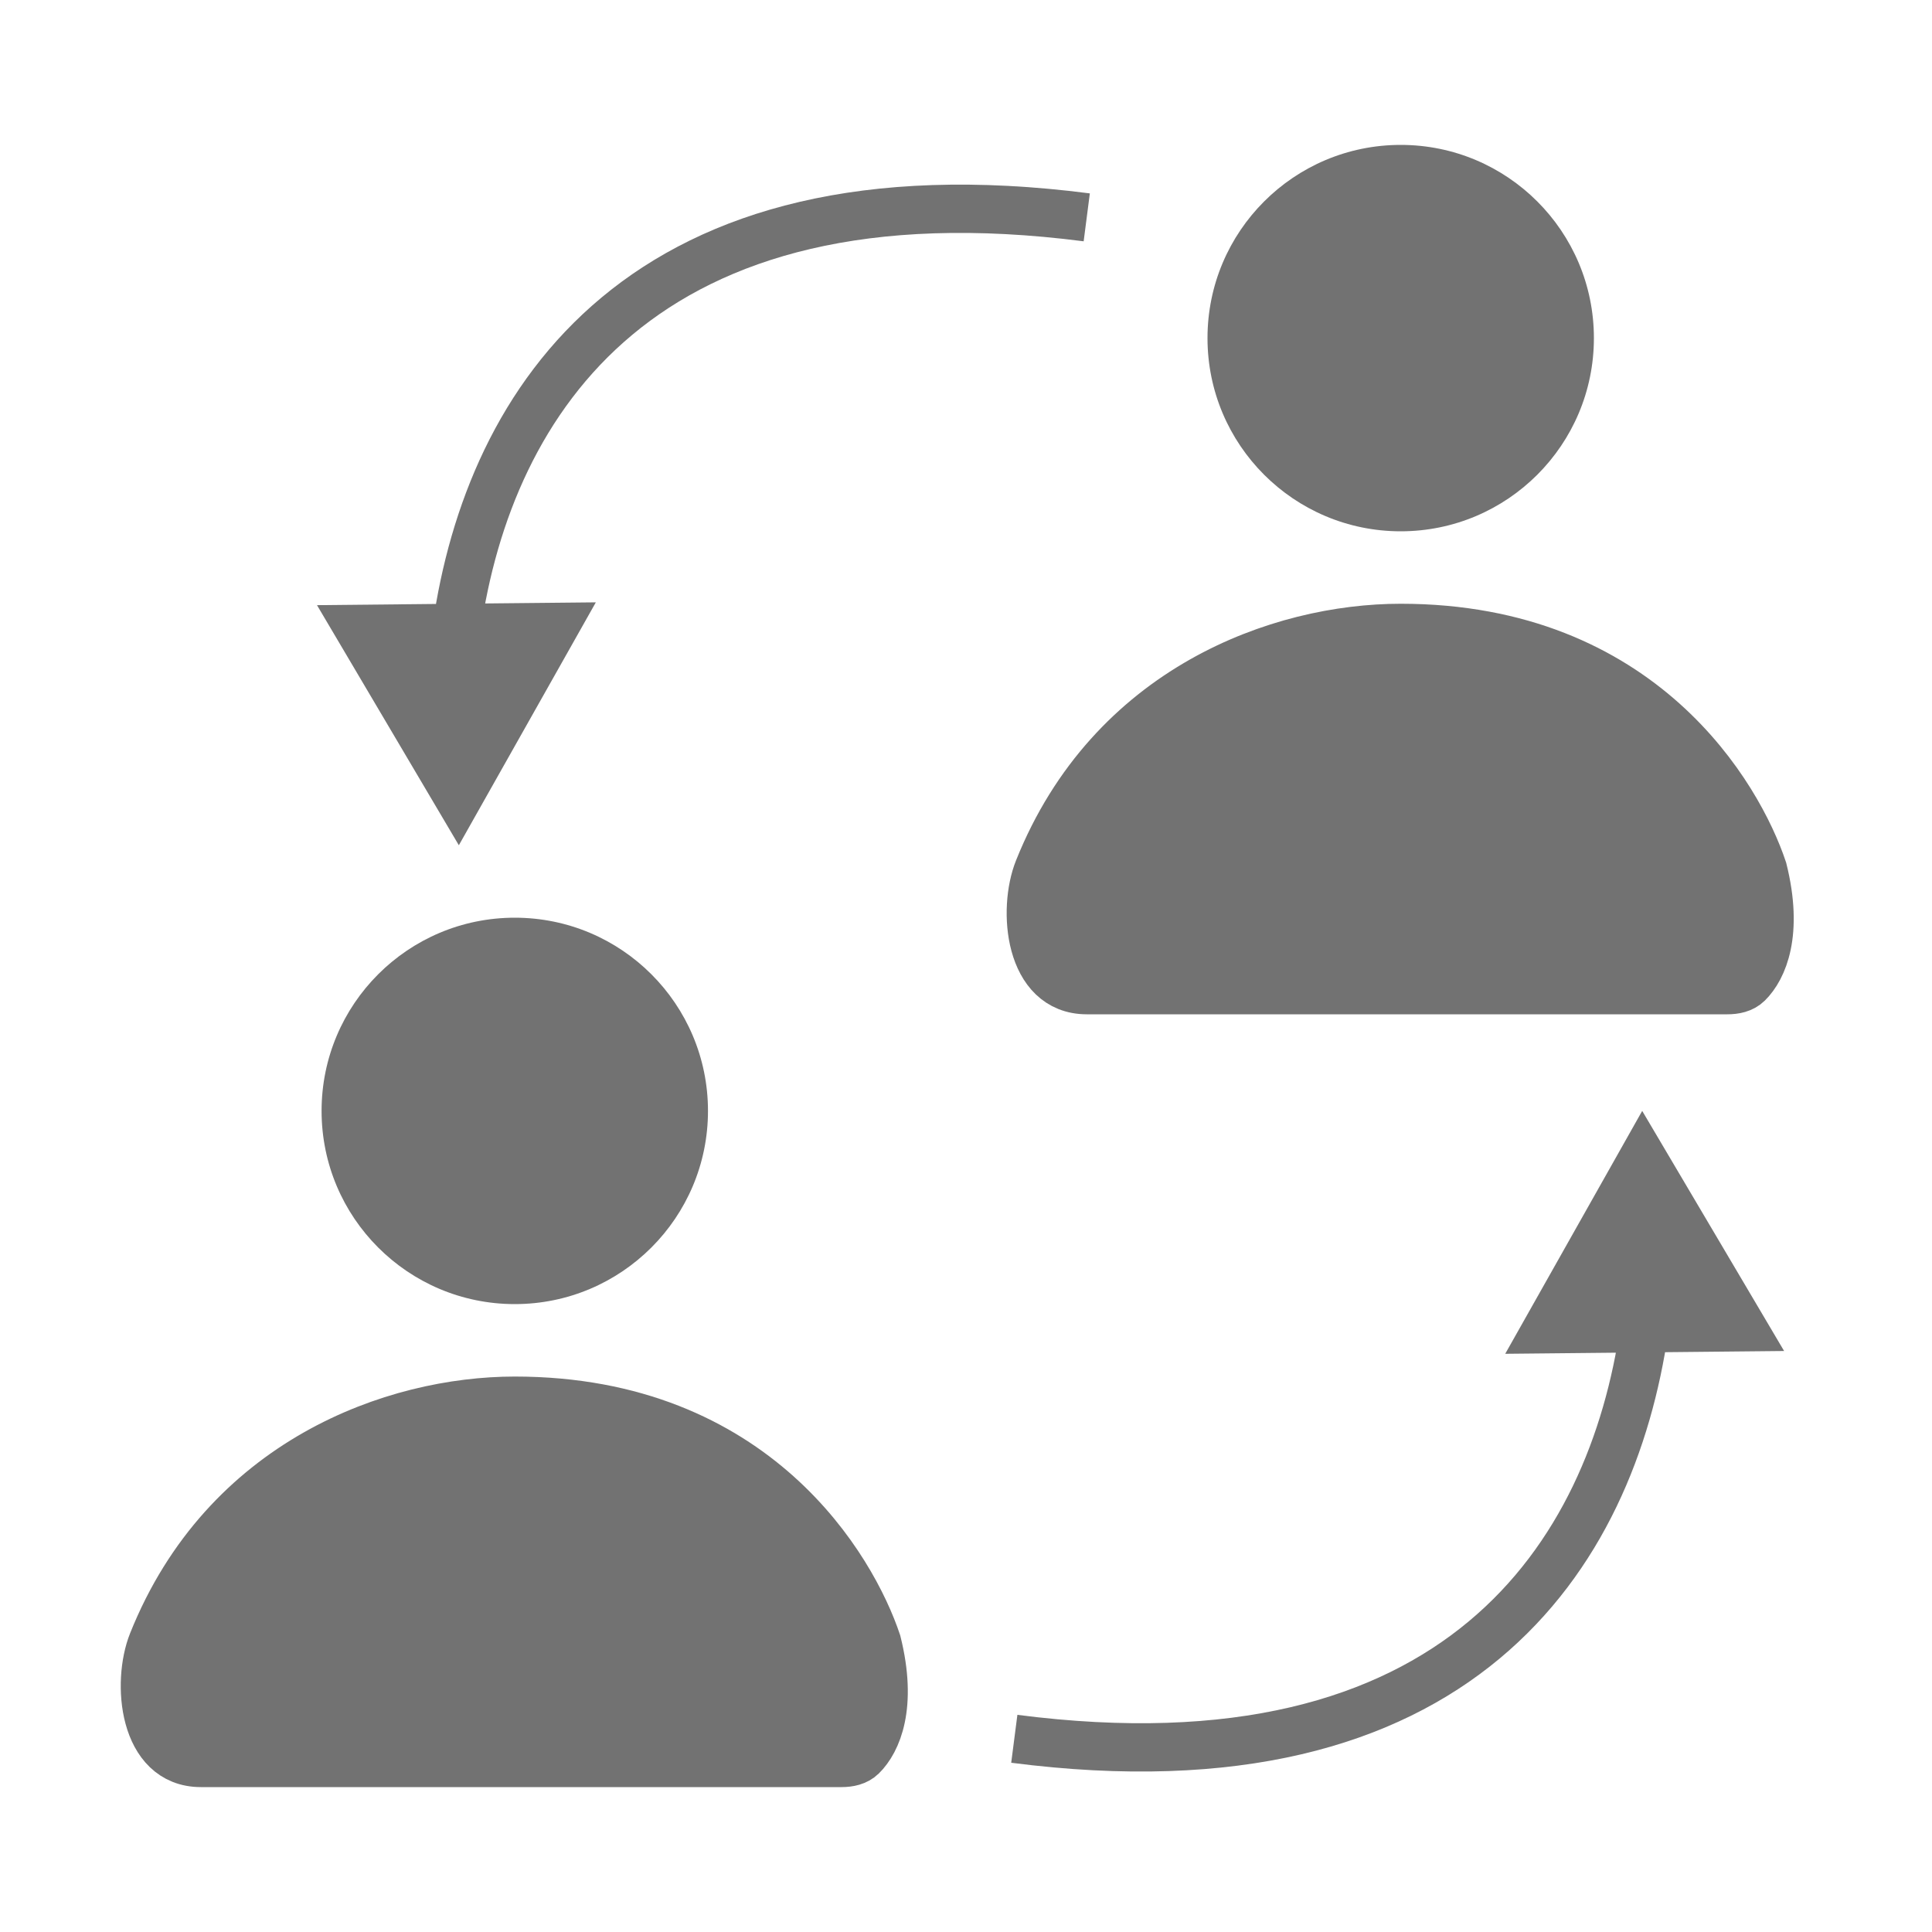 <svg width="40" height="40" viewBox="0 0 40 40" fill="none" xmlns="http://www.w3.org/2000/svg">
<path d="M9.5 17.5L12.336 12.471L6.563 12.529L9.5 17.5ZM9.949 13.071C10.275 10.8 11.195 8.51 13.095 6.928C14.986 5.353 17.927 4.414 22.436 4.996L22.564 4.004C17.86 3.397 14.616 4.36 12.455 6.159C10.304 7.95 9.307 10.505 8.959 12.929L9.949 13.071Z" fill="#727272"/>
<path d="M34 23L31.164 28.029L36.938 27.971L34 23ZM33.551 27.429C33.225 29.7 32.305 31.99 30.405 33.572C28.514 35.147 25.573 36.086 21.064 35.504L20.936 36.496C25.64 37.103 28.884 36.14 31.045 34.341C33.196 32.55 34.193 29.995 34.541 27.571L33.551 27.429Z" fill="#727272"/>
<circle cx="29" cy="7" r="4" fill="#727272"/>
<path d="M35.764 20.5H22.5C21.3 20.5 21.166 18.833 21.5 18C23 14.25 26.5 13 29 13C34 13 36 16.5 36.5 18C36.83 19.322 36.501 20.052 36.188 20.36C36.078 20.469 35.919 20.5 35.764 20.5Z" fill="#727272" stroke="#727272"/>
<circle cx="10.658" cy="23" r="4" fill="#727272"/>
<path d="M17.422 36.5H4.158C2.958 36.5 2.824 34.833 3.158 34C4.658 30.25 8.158 29 10.658 29C15.658 29 17.658 32.5 18.158 34C18.488 35.322 18.159 36.052 17.846 36.36C17.736 36.469 17.577 36.5 17.422 36.5Z" fill="#727272" stroke="#727272"/>
</svg>
